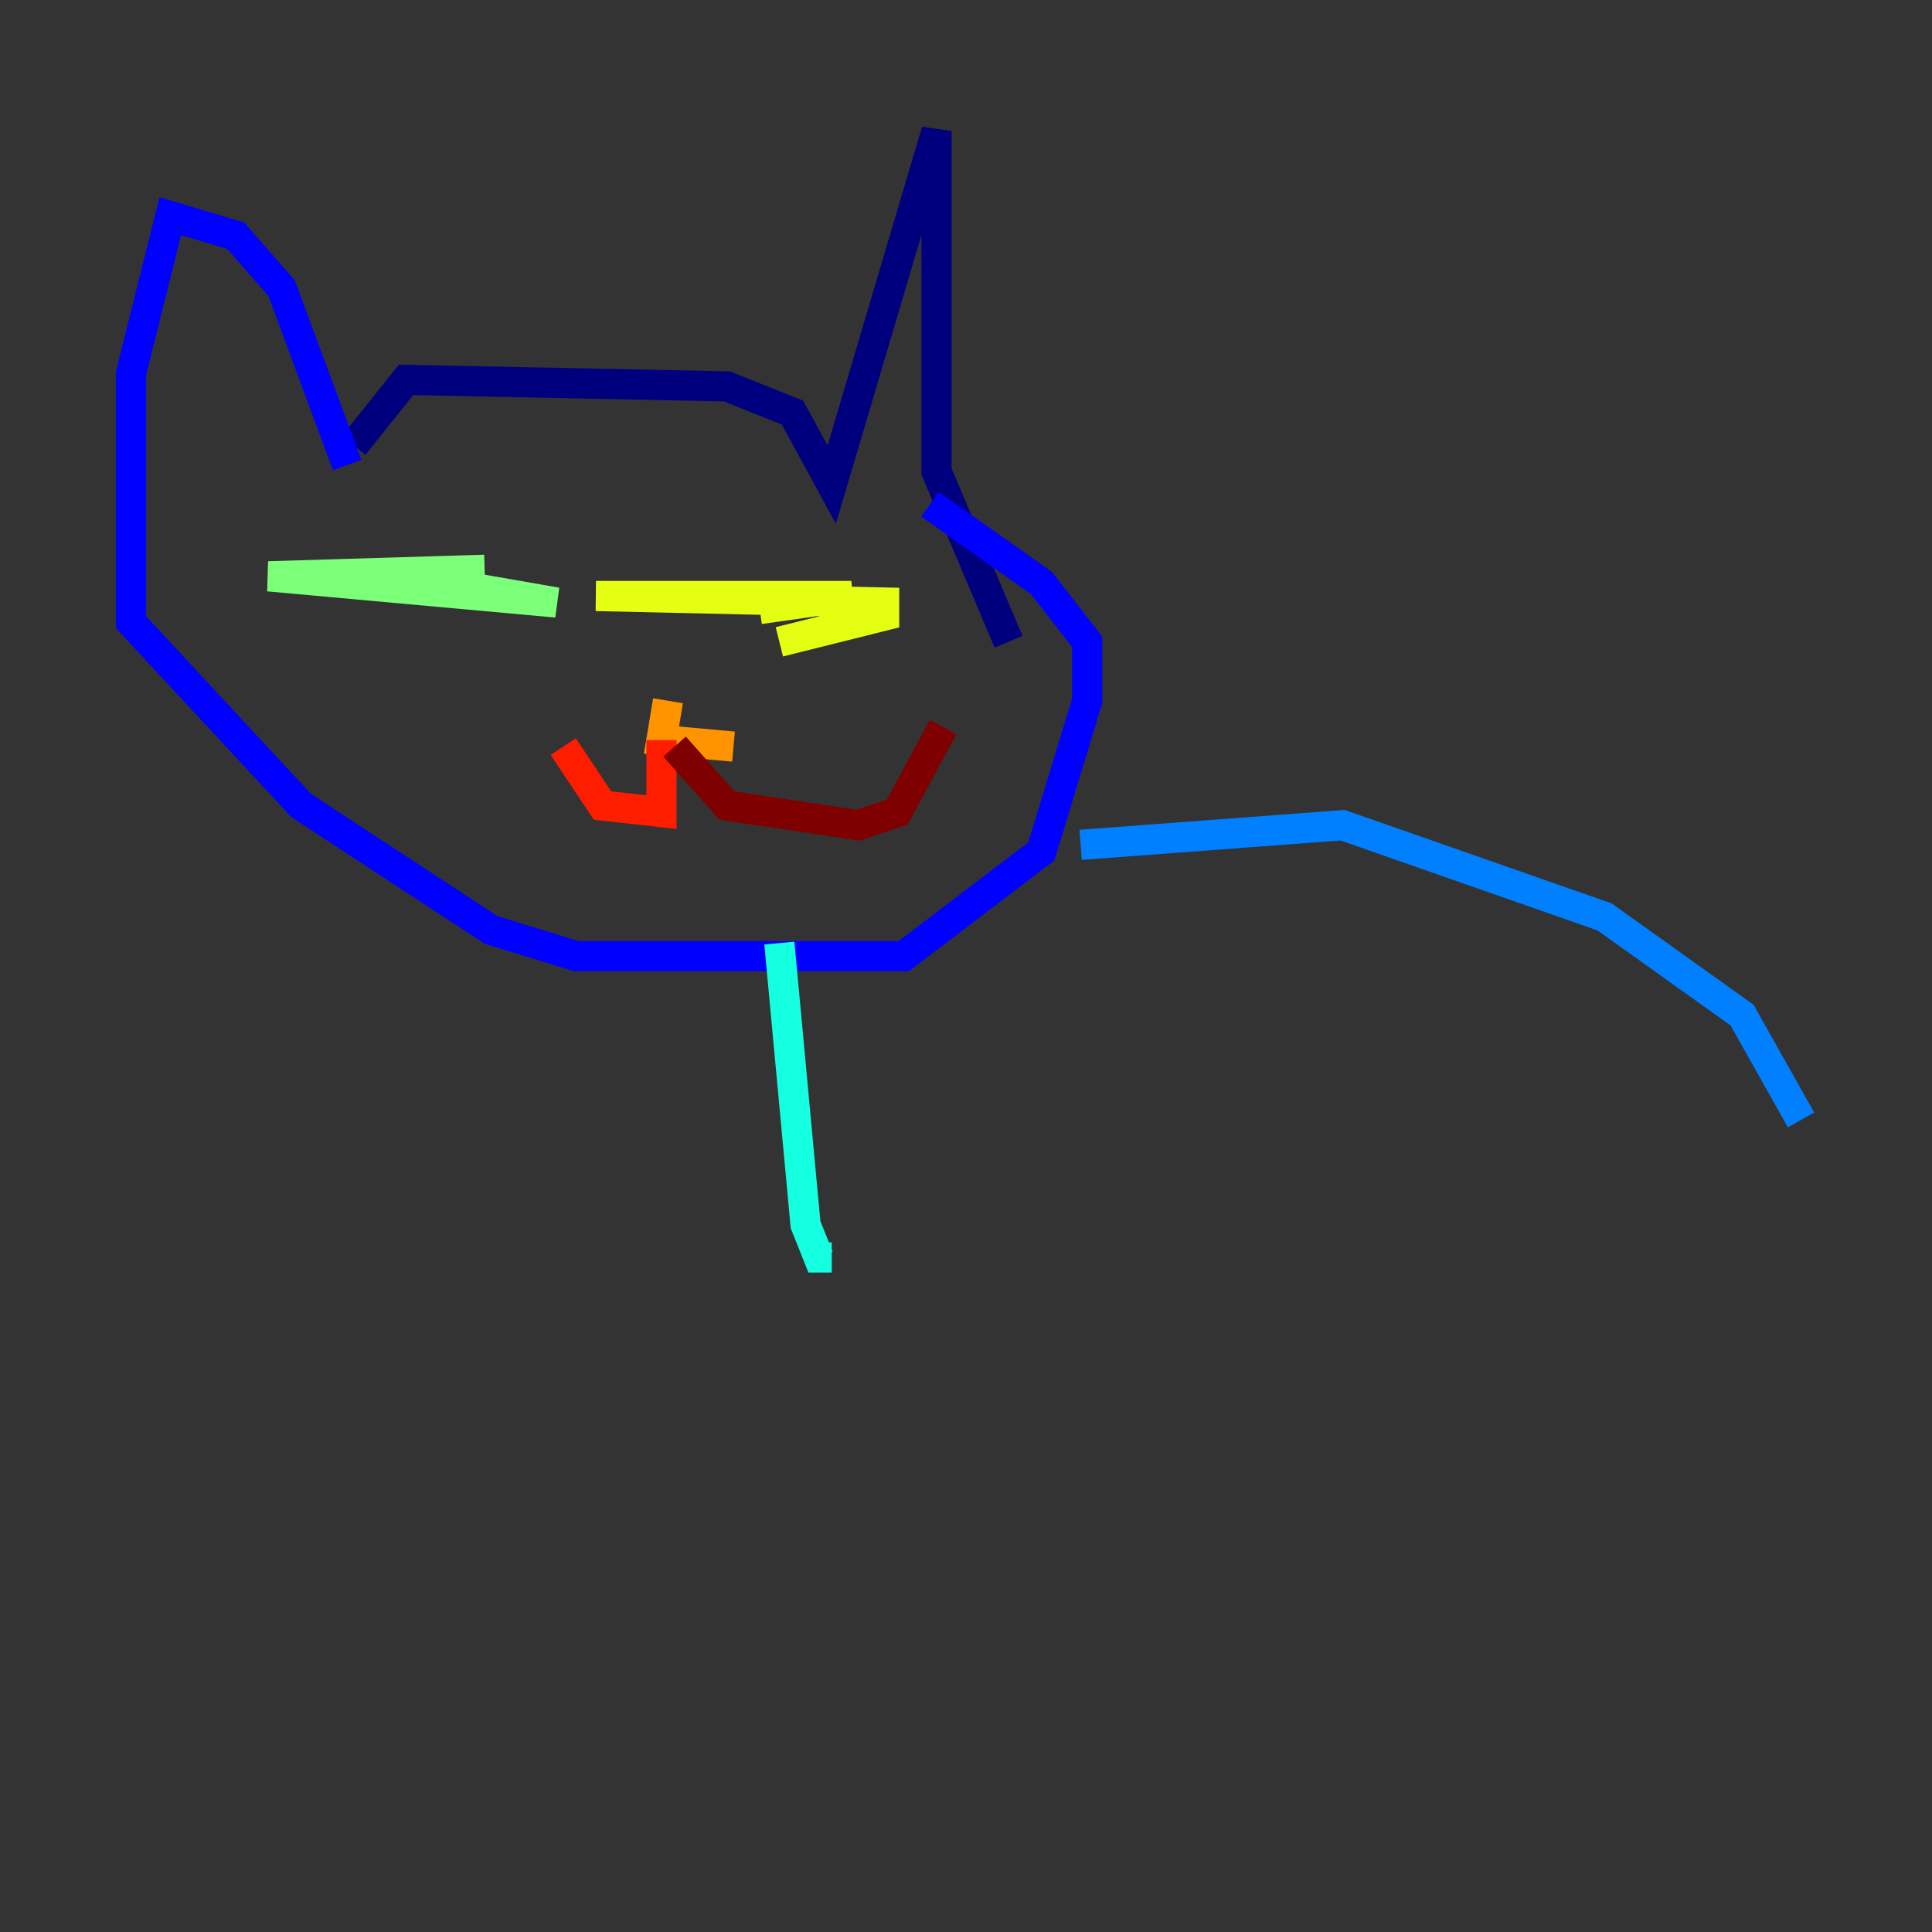 <?xml version="1.0" encoding="utf-8" ?>
<svg baseProfile="tiny" height="128" version="1.2" viewBox="0,0,128,128" width="128" xmlns="http://www.w3.org/2000/svg" xmlns:ev="http://www.w3.org/2001/xml-events" xmlns:xlink="http://www.w3.org/1999/xlink"><rect x="0" y="0" width="128" height="128" fill="#333333" stroke="none"/><defs /><polyline fill="none" points="23.43,29.505 26.902,25.166 48.163,25.6 52.502,27.336 55.105,32.108 62.047,8.678 62.047,31.241 66.82,42.522" stroke="#00007f" stroke-width="2" /><polyline fill="none" points="22.997,30.807 18.658,19.091 15.62,15.62 11.281,14.319 8.678,24.732 8.678,41.22 19.959,53.37 32.542,61.614 38.183,63.349 59.878,63.349 68.99,56.407 72.027,46.427 72.027,42.522 68.99,38.617 61.614,33.41" stroke="#0000ff" stroke-width="2" /><polyline fill="none" points="71.593,55.973 88.949,54.671 106.305,60.746 115.417,67.254 119.322,74.197" stroke="#0080ff" stroke-width="2" /><polyline fill="none" points="51.634,62.481 53.37,81.139 54.237,83.308 55.105,83.308" stroke="#15ffe1" stroke-width="2" /><polyline fill="none" points="32.108,37.749 17.79,38.183 36.881,39.919 26.902,38.183" stroke="#7cff79" stroke-width="2" /><polyline fill="none" points="50.332,40.352 56.407,39.485 39.485,39.485 58.576,39.919 58.576,40.786 51.634,42.522" stroke="#e4ff12" stroke-width="2" /><polyline fill="none" points="44.258,46.427 43.824,49.031 48.597,49.464" stroke="#ff9400" stroke-width="2" /><polyline fill="none" points="43.824,49.031 43.824,53.803 39.919,53.37 37.315,49.464" stroke="#ff1d00" stroke-width="2" /><polyline fill="none" points="44.691,49.464 48.163,53.37 56.841,54.671 59.444,53.803 62.481,48.163" stroke="#7f0000" stroke-width="2" /></svg>